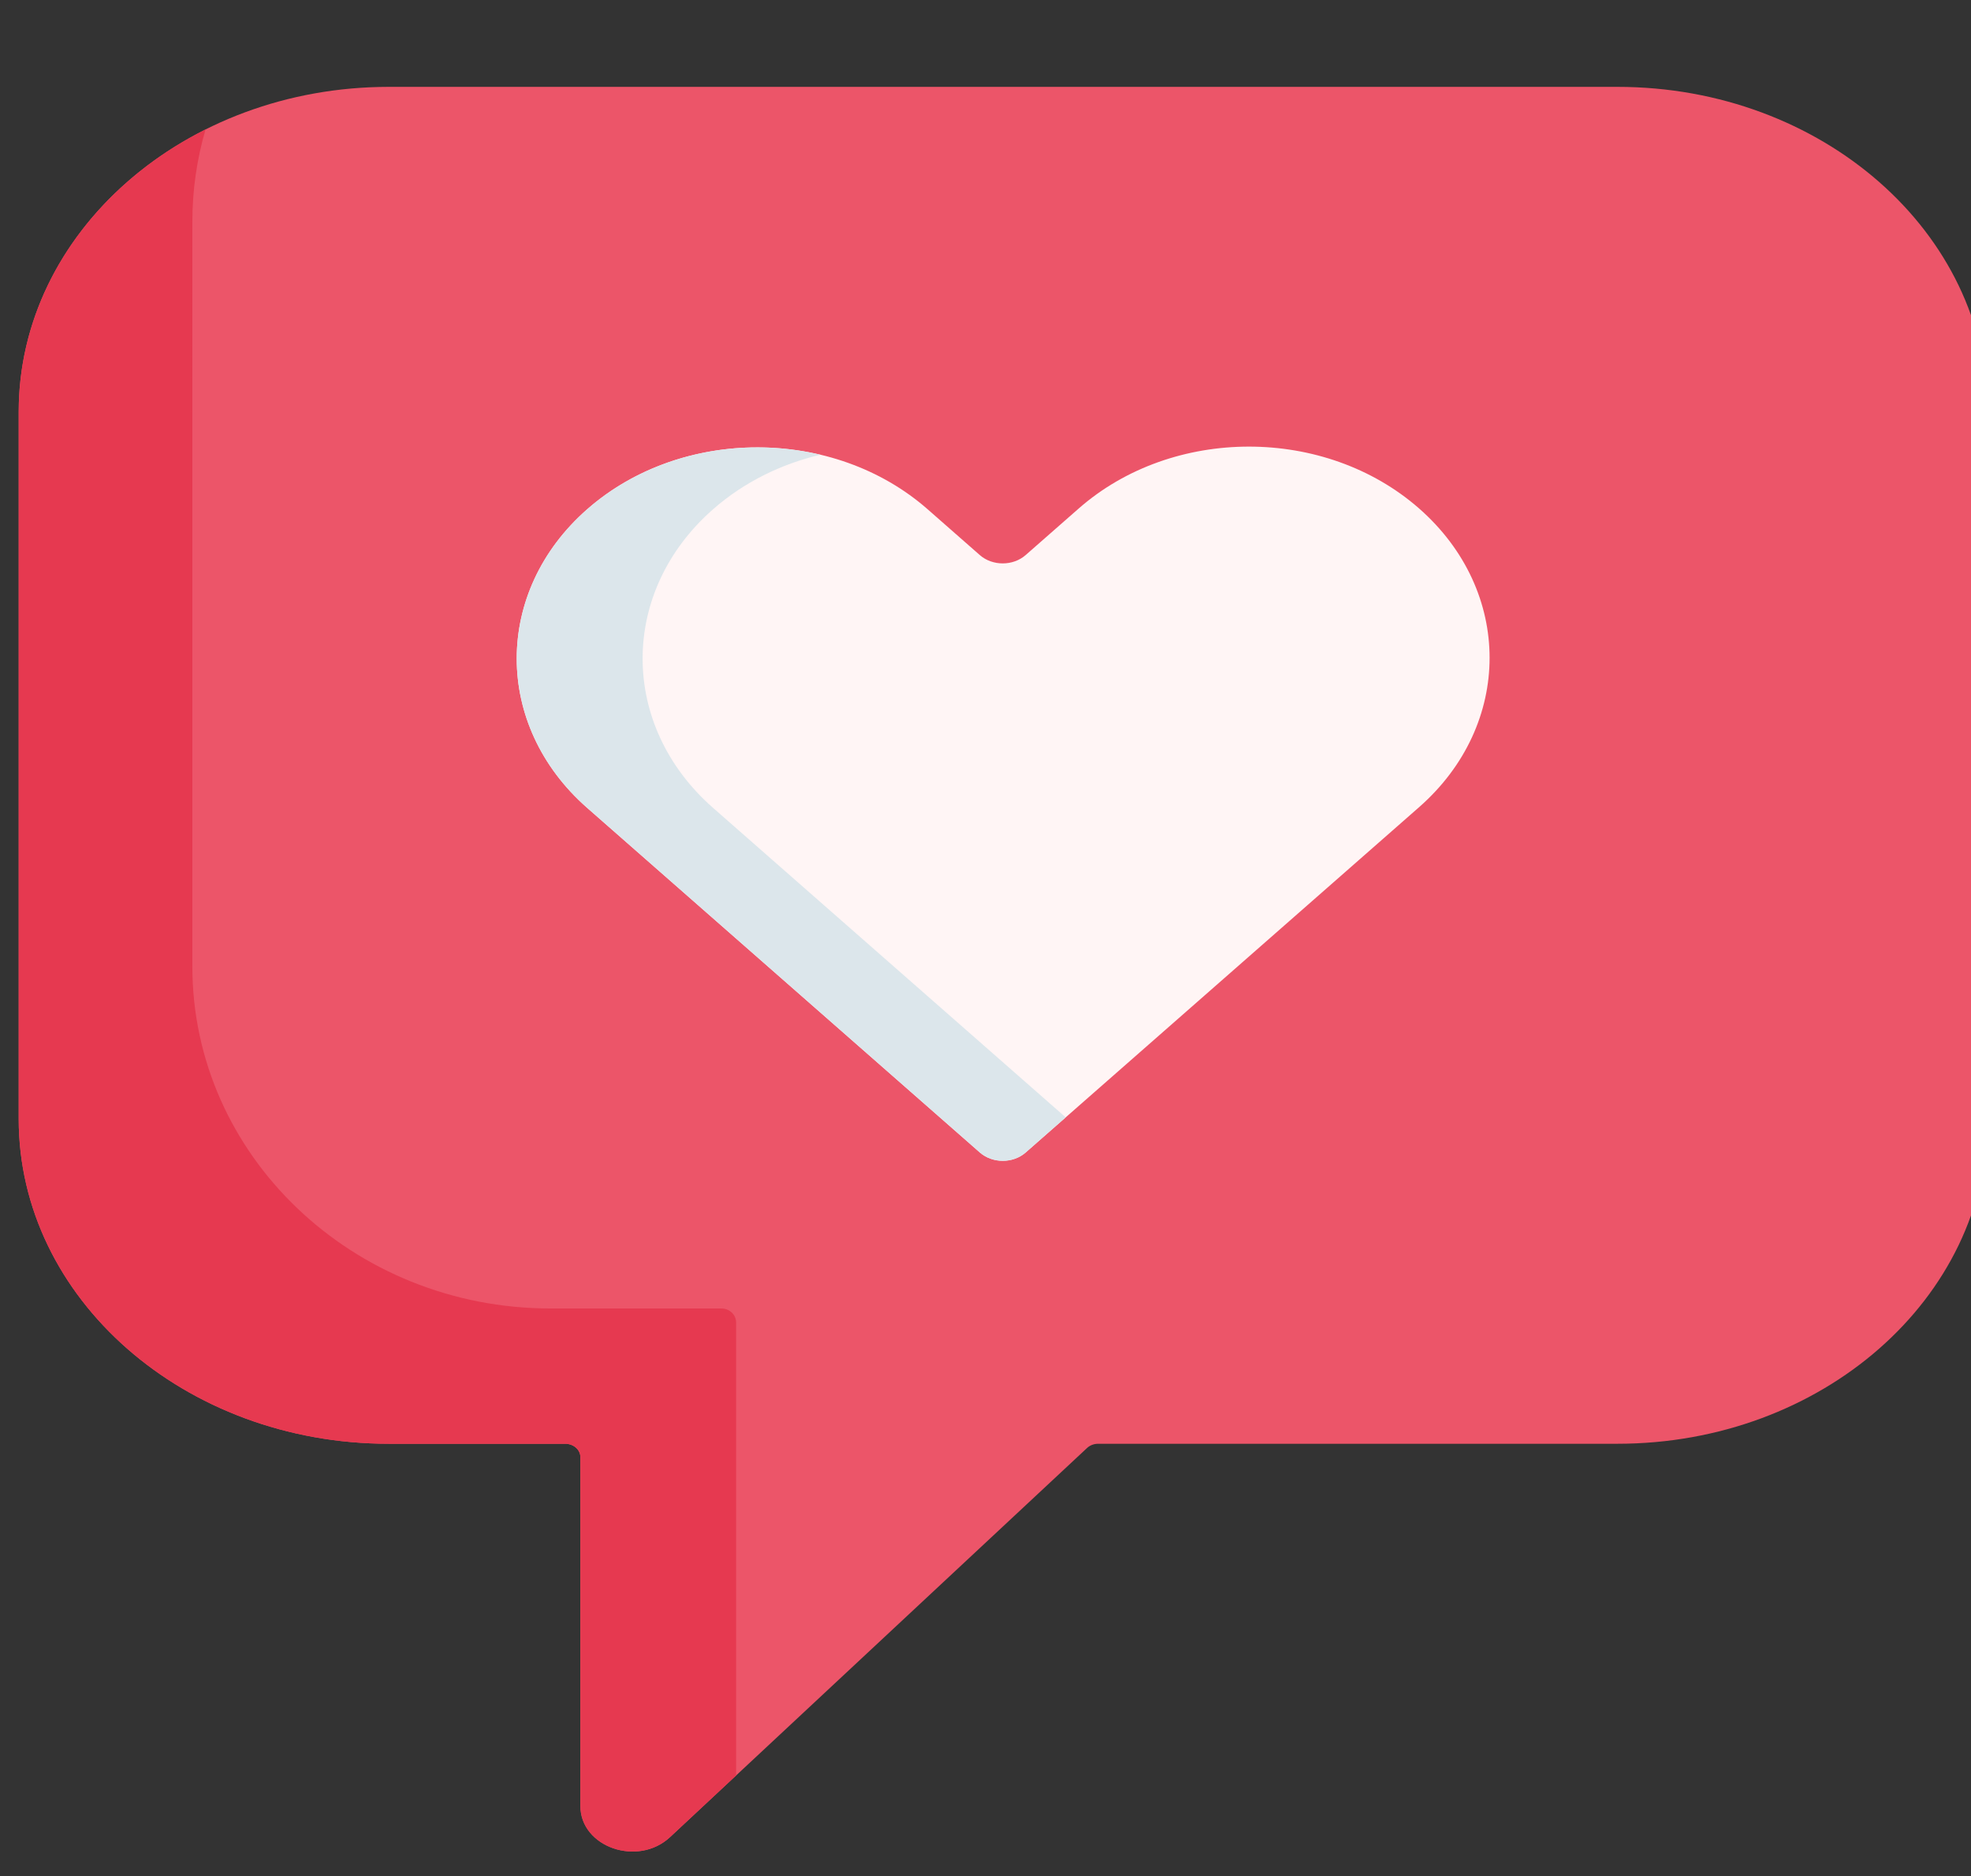 <svg xmlns="http://www.w3.org/2000/svg" xmlns:svg="http://www.w3.org/2000/svg" id="Capa_1" width="90.335" height="85.998" x="0" y="0" version="1.1" viewBox="0 0 90.335 85.998" xml:space="preserve"><rect x="0" y="0" width="90.335" height="85.998" fill="#333333" stroke="none"/><g id="g859" transform="matrix(0.18,0,0,0.158,-0.103,3.982)"><path id="path2" fill="#ec5569" d="M 412.41,0 H 99.589 C 47.531,0 5.332,42.201 5.332,94.257 v 205.172 c 0,52.057 42.201,94.257 94.257,94.257 h 44.894 c 2.136,0 3.867,1.731 3.867,3.867 V 498.76 c 0,11.966 14.637,17.768 22.834,9.05 L 277.372,394.904 c 0.731,-0.778 1.751,-1.218 2.818,-1.218 h 132.22 c 52.057,0 94.257,-42.201 94.257,-94.257 V 94.257 C 506.667,42.201 464.466,0 412.41,0 Z"/><path id="path4" fill="#e63950" d="m 188.005,358.509 c 0,-2.249 -1.676,-4.072 -3.744,-4.072 h -43.462 c -50.396,0 -91.25,-44.439 -91.25,-99.257 V 39.123 c 0,-9.276 1.174,-18.253 3.361,-26.77 C 24.489,28.587 5.332,59.184 5.332,94.257 v 205.172 c 0,52.056 42.201,94.257 94.257,94.257 h 44.894 c 2.136,0 3.867,1.732 3.867,3.867 V 498.76 c 0,11.966 14.637,17.768 22.834,9.05 l 16.82,-17.885 V 358.509 Z"/><path id="path6" fill="#ec5569" d="m 361.908,122.325 v 0 c -23.931,-23.931 -62.731,-23.931 -86.663,0 l -13.518,13.518 c -3.223,3.223 -8.45,3.223 -11.673,0 l -13.302,-13.302 c -23.931,-23.931 -62.731,-23.931 -86.663,0 v 0 c -23.931,23.931 -23.931,62.731 0,86.663 l 99.973,99.973 c 3.223,3.223 8.45,3.223 11.673,0 L 361.907,208.988 c 23.932,-23.932 23.932,-62.731 0.001,-86.663 z"/><path id="path8" fill="#fff5f5" d="m 361.908,122.325 v 0 c -23.931,-23.931 -62.731,-23.931 -86.663,0 l -13.518,13.518 c -3.223,3.223 -8.45,3.223 -11.673,0 l -13.302,-13.302 c -23.931,-23.931 -62.731,-23.931 -86.663,0 v 0 c -23.931,23.931 -23.931,62.731 0,86.663 l 99.973,99.973 c 3.223,3.223 8.45,3.223 11.673,0 L 361.907,208.988 c 23.932,-23.932 23.932,-62.731 0.001,-86.663 z"/><path id="path10" fill="#dce6eb" d="m 182.145,209.204 c -23.931,-23.931 -23.931,-62.731 0,-86.663 v 0 c 7.85,-7.85 17.304,-13.108 27.303,-15.807 -20.486,-5.532 -43.278,-0.274 -59.358,15.807 v 0 c -23.931,23.931 -23.931,62.731 0,86.663 l 99.973,99.973 c 3.223,3.223 8.45,3.223 11.673,0 l 10.19,-10.192 z"/></g></svg>